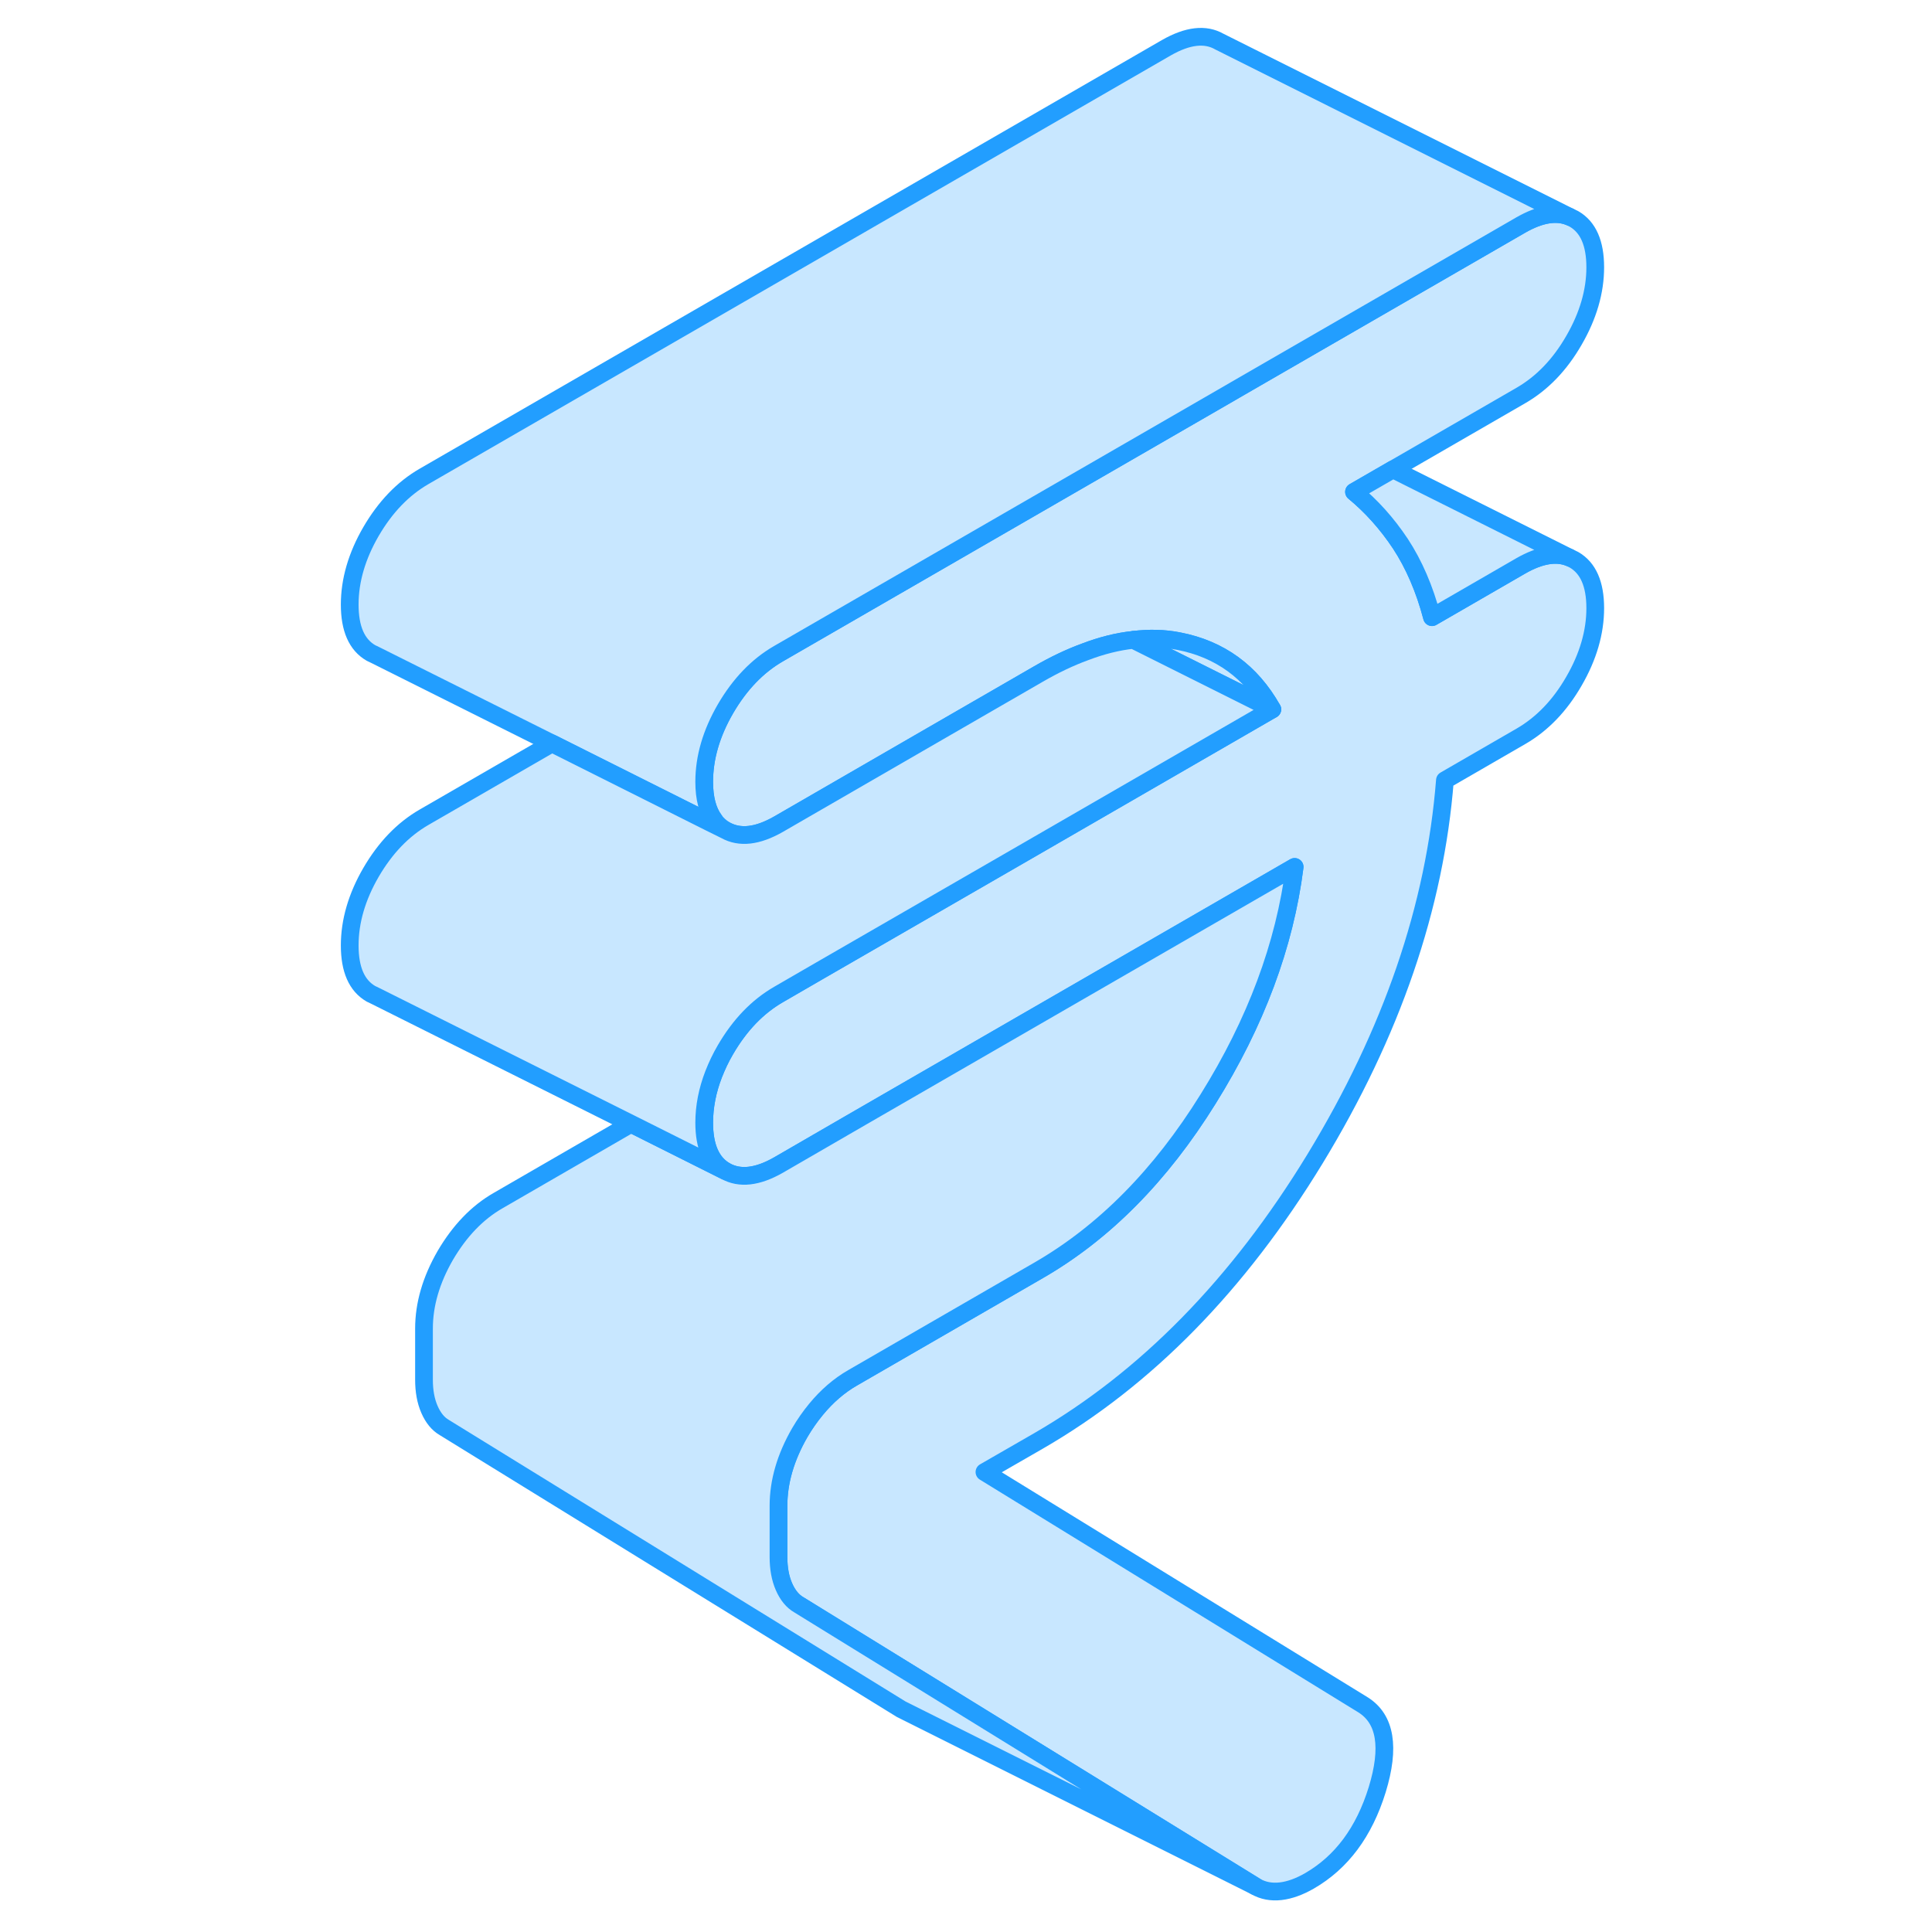 <svg width="48" height="48" viewBox="0 0 75 109" fill="#c8e7ff" xmlns="http://www.w3.org/2000/svg" stroke-width="1px" stroke-linecap="round" stroke-linejoin="round"><path d="M73.001 34.31C73.001 35.67 72.6 37.05 71.8 38.43C71.001 39.82 70.001 40.85 68.811 41.54L64.52 44.02C63.961 51.15 61.52 58.27 57.191 65.38C52.861 72.48 47.66 77.79 41.581 81.3L38.541 83.05L59.91 96.19C61.17 96.99 61.431 98.58 60.7 100.97C59.961 103.36 58.691 105.07 56.87 106.12C56.31 106.44 55.77 106.64 55.251 106.7C54.73 106.76 54.251 106.67 53.84 106.43L36.99 96.04L28.07 90.54C27.721 90.34 27.441 90 27.23 89.52C27.02 89.04 26.921 88.48 26.921 87.84V84.96C26.921 83.59 27.32 82.22 28.12 80.83C28.401 80.35 28.71 79.91 29.041 79.51C29.651 78.77 30.34 78.17 31.11 77.73L41.581 71.68C45.281 69.55 48.48 66.32 51.16 62C53.85 57.69 55.48 53.32 56.041 48.91L31.55 63.05L26.921 65.73C25.73 66.41 24.741 66.52 23.93 66.07C23.131 65.61 22.73 64.7 22.73 63.34C22.73 62.43 22.91 61.52 23.261 60.61C23.441 60.15 23.66 59.68 23.93 59.22C24.741 57.83 25.73 56.8 26.921 56.11L29.27 54.75L41.02 47.97L54.781 40.02C53.59 37.91 51.831 36.62 49.49 36.17C48.681 36.01 47.831 35.99 46.941 36.1C46.071 36.19 45.15 36.42 44.21 36.78C43.36 37.09 42.48 37.51 41.581 38.03L35.59 41.49L26.921 46.5C25.73 47.18 24.741 47.29 23.93 46.84C23.68 46.69 23.46 46.5 23.3 46.27C22.921 45.76 22.73 45.04 22.73 44.11C22.73 42.74 23.131 41.37 23.93 39.99C24.741 38.6 25.73 37.57 26.921 36.88L36.931 31.1L52.431 22.15L52.67 22.01L68.811 12.69C69.88 12.08 70.8 11.92 71.55 12.23L71.8 12.35C72.6 12.81 73.001 13.72 73.001 15.08C73.001 16.44 72.6 17.82 71.8 19.2C71.001 20.59 70.001 21.62 68.811 22.31L61.59 26.48L59.391 27.75C60.361 28.55 61.24 29.52 62.011 30.68C62.77 31.84 63.37 33.22 63.791 34.82L68.811 31.92C69.88 31.31 70.8 31.15 71.55 31.46L71.8 31.58C72.6 32.04 73.001 32.95 73.001 34.31Z" stroke="#229EFF" stroke-linejoin="round"/><path d="M71.55 12.23C70.8 11.92 69.88 12.08 68.811 12.69L52.67 22.01L52.431 22.15L36.931 31.1L26.921 36.88C25.73 37.57 24.741 38.6 23.93 39.99C23.131 41.37 22.73 42.74 22.73 44.11C22.73 45.04 22.921 45.76 23.3 46.27L23.061 46.41L14.14 41.94L4.18 36.96L3.93 36.84C3.13 36.38 2.73 35.47 2.73 34.11C2.73 32.75 3.13 31.37 3.93 29.99C4.74 28.6 5.73 27.57 6.92 26.88L48.81 2.69C50.001 2.01 51.001 1.89 51.8 2.35L71.55 12.23Z" stroke="#229EFF" stroke-linejoin="round"/><path d="M36.991 96.04L53.841 106.43L34.121 96.57L33.841 96.43L8.071 80.54C7.721 80.34 7.441 80 7.231 79.52C7.021 79.04 6.921 78.48 6.921 77.84V74.96C6.921 73.59 7.321 72.22 8.121 70.83C8.931 69.45 9.921 68.41 11.111 67.73L18.601 63.4L23.931 66.07C24.741 66.52 25.731 66.41 26.921 65.73L31.551 63.05L56.041 48.91C55.481 53.32 53.851 57.69 51.161 62C48.481 66.32 45.281 69.55 41.581 71.68L31.111 77.73C30.341 78.17 29.651 78.77 29.041 79.51C28.711 79.91 28.401 80.35 28.121 80.83C27.321 82.22 26.921 83.59 26.921 84.96V87.84C26.921 88.48 27.021 89.04 27.231 89.52C27.441 90 27.721 90.34 28.071 90.54L36.991 96.04Z" stroke="#229EFF" stroke-linejoin="round"/><path d="M54.78 40.02L46.94 36.1C47.83 35.99 48.68 36.01 49.49 36.17C51.83 36.62 53.59 37.91 54.78 40.02Z" stroke="#229EFF" stroke-linejoin="round"/><path d="M54.781 40.02L41.02 47.97L29.27 54.75L26.921 56.11C25.73 56.8 24.741 57.83 23.93 59.22C23.66 59.68 23.441 60.15 23.261 60.61C22.91 61.52 22.73 62.43 22.73 63.34C22.73 64.7 23.131 65.61 23.93 66.07L18.601 63.4L4.18 56.19L3.93 56.07C3.13 55.61 2.73 54.7 2.73 53.34C2.73 51.98 3.13 50.6 3.93 49.22C4.74 47.83 5.73 46.8 6.92 46.11L14.14 41.94L23.061 46.41L23.93 46.84C24.741 47.29 25.73 47.18 26.921 46.5L35.59 41.49L41.581 38.03C42.48 37.51 43.36 37.09 44.21 36.78C45.15 36.42 46.071 36.19 46.941 36.1L54.781 40.02Z" stroke="#229EFF" stroke-linejoin="round"/><path d="M71.551 31.46C70.801 31.15 69.881 31.31 68.811 31.92L63.791 34.82C63.371 33.22 62.771 31.84 62.011 30.68C61.241 29.52 60.361 28.55 59.391 27.75L61.591 26.48L71.551 31.46Z" stroke="#229EFF" stroke-linejoin="round"/></svg>